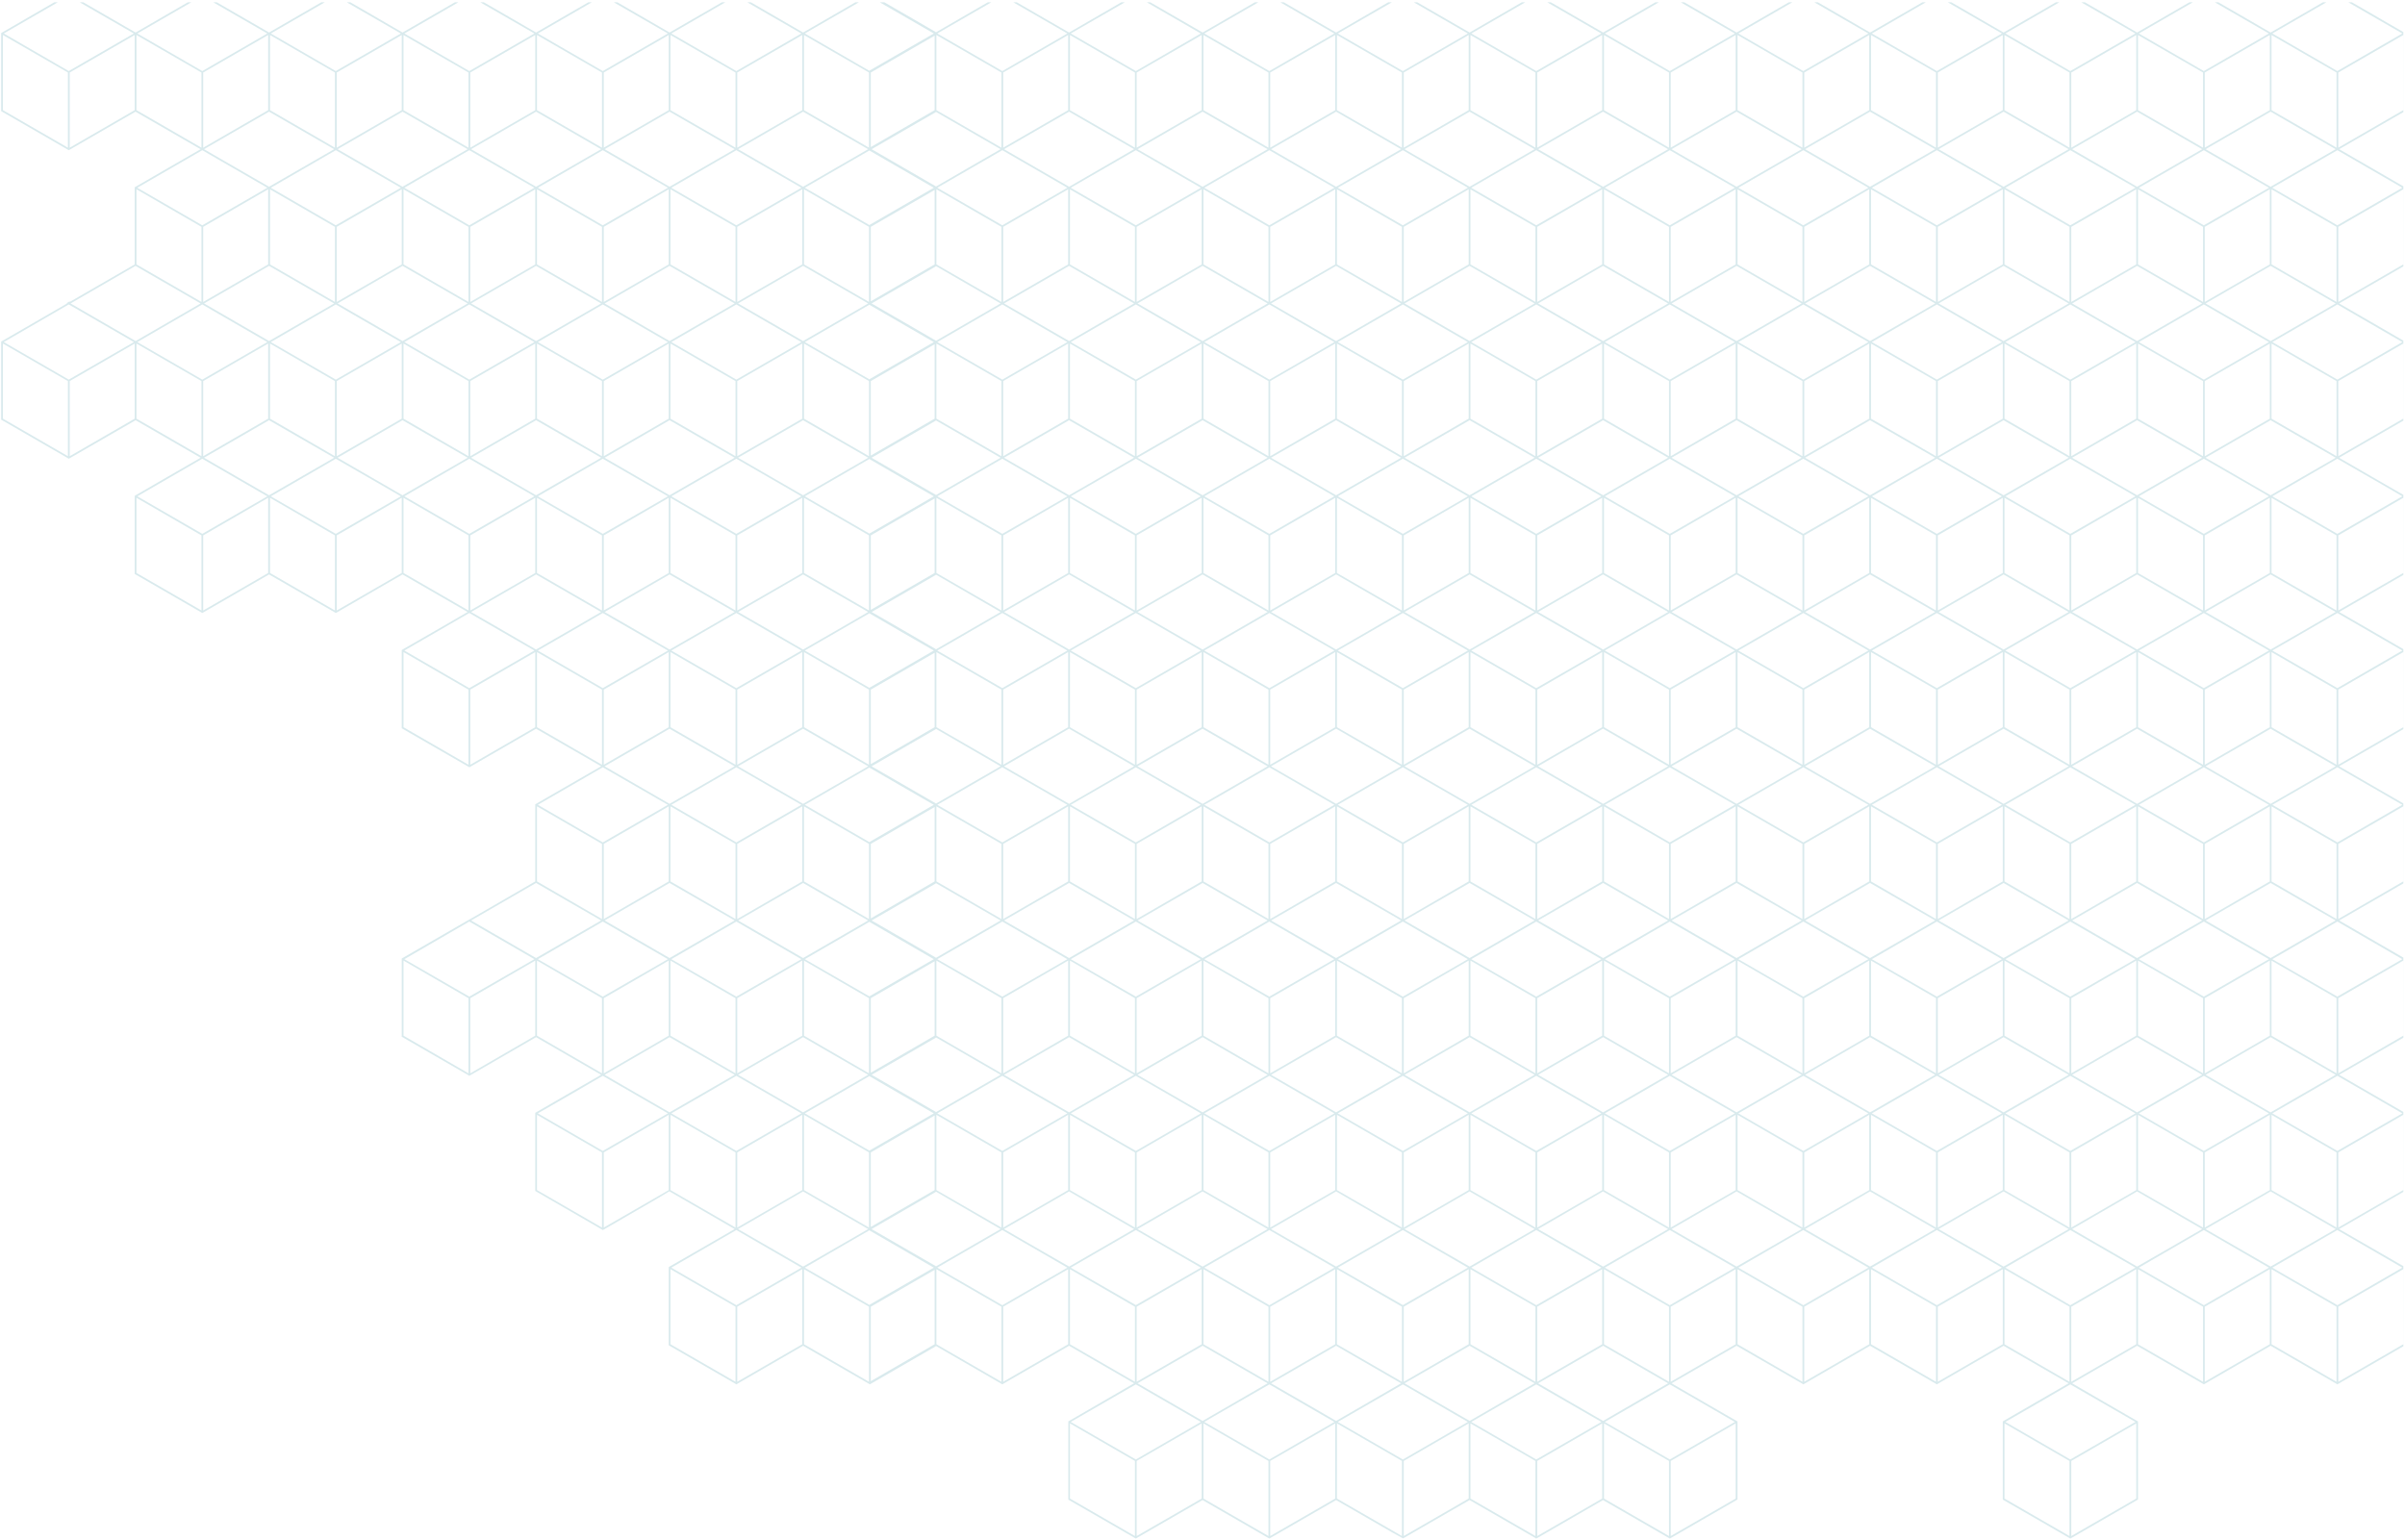 <svg width="726" height="465" viewBox="0 0 726 465" fill="none" xmlns="http://www.w3.org/2000/svg">
<path fill-rule="evenodd" clip-rule="evenodd" d="M0.352 9.976V33.558L0.628 33.71L20.247 45.047L20.75 45.347L21.302 45.039L40.906 33.71L60.559 45.047L50.87 50.626L40.937 56.383L40.662 56.539V57.139V79.829L21.043 91.156V90.978L20.107 91.521L20.263 91.612L7.345 99.083L0.628 102.964L0.352 103.109V103.711V126.707L0.642 126.863L20.263 138.192L20.75 138.491L21.302 138.192L40.937 126.863L60.559 138.192L50.87 143.779L40.937 149.528L40.662 149.7V162.018V173.273L40.906 173.419L60.559 184.765L61.062 185.065L61.597 184.765L81.218 173.427L100.87 184.765L101.374 185.065L101.909 184.765L121.513 173.427L141.166 184.765L131.478 190.368L121.513 196.101L121.27 196.258V196.864V219.546V219.853L121.669 220.08L122.328 220.466L123.644 221.236L141.183 231.344L141.7 231.65L142.307 231.285L161.824 220.008L181.477 231.344L171.773 236.932L161.824 242.681L161.58 242.824V243.437V266.102L141.96 277.463L141.166 277.894L121.513 289.238L121.27 289.387V290.002V312.675V313L121.513 313.128L141.166 324.481L141.65 324.8L142.315 324.417L161.824 313.128L181.461 324.481L171.773 330.07L161.824 335.819L161.58 335.965V336.566V359.563L161.824 359.693L181.477 371.061L181.964 371.354L182.516 371.061L198.277 361.922L202 359.688L202.063 359.727L202.121 359.693L221.773 371.061L212.085 376.65L202.121 382.383L201.876 382.534V405.835V406.148L202.121 406.29L221.773 417.626L222.275 417.953L222.812 417.626L242.431 406.29L262.068 417.626L262.6 417.95L263.123 417.626L282.5 406.434V406.33L302.05 417.626L302.569 417.953L303.088 417.626L322.725 406.29L342.345 417.626L322.74 428.979L322.5 429.114V452.743L322.725 452.871L342.345 464.191L342.881 464.5L343.383 464.191L363.02 452.871L382.657 464.191L383.191 464.5L383.695 464.191L403.331 452.871L420.357 462.694L422.179 463.691L423.089 464.19L423.545 464.439L423.99 464.191L443.628 452.871L463.247 464.191L463.75 464.5L464.302 464.191L483.906 452.871L503.558 464.191L503.539 464.179L504.062 464.5L504.597 464.191L522.114 454.085L524.5 452.688V429.138L524.218 428.979L507.063 419.057L504.597 417.626L524.218 406.29L543.87 417.626L544.374 417.953L544.909 417.626L564.513 406.29L584.166 417.626L584.669 417.953L585.205 417.626L604.824 406.29L624.461 417.626L614.773 423.214L604.824 428.979L604.58 429.118V429.727V452.416V452.724L604.824 452.871L624.461 464.191L624.964 464.5L625.516 464.191L645.121 452.871L645.396 452.688V452.416V429.727V429.143L645.121 428.979L631.796 421.265L625.516 417.626L645.121 406.29L664.773 417.626L665.275 417.953L665.812 417.626L685.431 406.29L705.068 417.626L705.6 417.938L706.123 417.626L725.5 406.434V382.253L706.106 371.061L725.5 359.837V335.688L712.403 328.12L706.123 324.481L725.5 313.289V289.107L706.123 277.894L725.5 266.708V242.551L706.106 231.344L725.5 220.135V195.97L712.403 188.378L706.123 184.765L725.5 173.571V149.397L706.106 138.192L725.5 126.984V102.833L716.671 97.71L706.106 91.612L725.5 80.419V56.253L712.403 48.67L706.123 45.039L725.5 33.847V9.688L716.671 4.566L709.956 0.688H708.884L725.191 10.112L705.57 21.456L685.951 10.112L702.284 0.688H701.236L695.395 4.062L685.431 9.819L676.376 4.566L669.65 0.688H668.578L684.912 10.112L665.275 21.456L645.656 10.112L661.975 0.688H660.935L655.085 4.062L645.121 9.819L636.064 4.566L629.349 0.688H628.27L644.618 10.112L624.964 21.456L605.361 10.112L621.667 0.688H620.623L614.773 4.062L604.824 9.819L595.768 4.566L589.043 0.688H587.975L604.322 10.112L584.669 21.456L565.065 10.112L581.372 0.688H580.328L574.478 4.062L564.513 9.819L555.473 4.566L548.748 0.688H547.677L564.01 10.112L544.358 21.456L524.753 10.112L541.074 0.688H540.021L536.697 2.599L524.218 9.819L521.475 8.219L508.43 0.688H507.362L508.93 1.594L523.698 10.112L504.062 21.456L484.458 10.112L500.765 0.688H499.721L493.87 4.062L483.937 9.819L474.852 4.566L468.135 0.688H467.056L483.403 10.112L463.75 21.456L444.146 10.112L460.453 0.688H459.407L456.091 2.599L443.628 9.819L440.867 8.219L427.823 0.688H426.776L428.339 1.594L443.107 10.112L423.487 21.456L403.834 10.112L420.181 0.688H419.092L418.392 1.09L403.331 9.819L389.018 1.545L387.532 0.688H386.476L402.795 10.112L383.176 21.456L363.539 10.112L379.873 0.688H378.813L370.437 5.532L363.036 9.819L356.398 5.971L347.226 0.688H346.178L362.484 10.112L342.881 21.456L323.227 10.112L339.575 0.688H338.506L322.725 9.819L312.762 4.062L306.92 0.688H305.872L322.205 10.112L302.569 21.456L282.932 10.112L299.266 0.688H298.211L292.361 4.062L282.5 9.778V9.688L273.671 4.566L266.956 0.688H266.634H265.884H265.573L281.893 10.112L262.5 21.305V21.415L242.951 10.112L259.284 0.688H258.236L252.395 4.062L242.431 9.819L233.376 4.566L226.65 0.688H225.578L241.912 10.112L222.275 21.456L202.656 10.112L218.975 0.688H217.935L212.085 4.062L202.121 9.819L193.064 4.566L186.349 0.688H185.27L201.618 10.112L181.964 21.456L162.361 10.112L178.667 0.688H177.623L171.773 4.062L161.824 9.819L152.768 4.566L146.043 0.688H144.975L161.322 10.112L141.669 21.456L122.065 10.112L138.372 0.688H137.328L131.478 4.062L121.513 9.819L112.473 4.566L105.748 0.688H104.677L121.01 10.112L101.358 21.456L81.753 10.112L98.074 0.688H97.021L93.697 2.599L81.218 9.819L78.475 8.219L65.43 0.688H64.362L65.93 1.594L80.698 10.112L61.062 21.456L41.458 10.112L57.765 0.688H56.721L50.87 4.062L40.937 9.819L31.852 4.566L25.135 0.688H24.056L40.403 10.112L20.75 21.456L1.145 10.112L17.453 0.688H16.407L13.091 2.599L0.628 9.819L0.352 9.976ZM262.5 45.397L242.951 56.684L262.5 67.98V67.893L281.893 56.684L262.5 45.477V45.397ZM262.5 91.963L242.951 103.274L262.5 114.559V114.458L281.893 103.274L262.5 92.044V91.963ZM262.5 138.532L252.639 144.241L242.951 149.837L262.5 161.125V161.047L281.893 149.837L272.205 144.241L262.5 138.622V138.532ZM262.5 185.115L252.639 190.814L242.951 196.402L262.5 207.696V207.611L281.893 196.402L272.205 190.814L262.5 185.195V185.115ZM262.5 231.695L252.639 237.386L242.951 242.974L262.5 254.269V254.184L281.893 242.974L272.205 237.386L262.5 231.776V231.695ZM262.5 278.268L242.951 289.579L262.5 300.842V300.757L281.893 289.579L262.5 278.349V278.268ZM262.5 324.841L252.639 330.556L242.951 336.127L262.5 347.414V347.335L281.893 336.127L272.205 330.556L262.5 324.921V324.841ZM262.5 371.395L242.951 382.708L262.5 393.994V393.9L281.893 382.708L262.5 371.485V371.395ZM282.5 56.343V56.253L269.403 48.67L263.123 45.039L282.5 33.847V33.751L302.05 45.039L292.361 50.626L282.5 56.343ZM282.5 102.923V102.833L273.671 97.71L263.106 91.612L282.5 80.419V80.308L302.05 91.612L282.5 102.923ZM282.5 149.488V149.397L263.106 138.192L282.5 126.984V126.904L302.05 138.192L292.361 143.779L282.5 149.488ZM282.5 196.06V195.97L269.403 188.378L263.123 184.765L282.5 173.571V173.46L302.05 184.765L292.361 190.368L282.5 196.06ZM282.5 242.641V242.551L263.106 231.344L282.5 220.135V220.025L302.05 231.344L292.361 236.932L282.5 242.641ZM282.5 289.197V289.107L263.123 277.894L282.5 266.708V266.613L302.05 277.894L282.5 289.197ZM282.5 335.778V335.688L269.403 328.12L263.123 324.481L282.5 313.289V313.169L302.05 324.481L292.361 330.07L282.5 335.778ZM282.5 382.342V382.253L263.106 371.061L282.5 359.837V359.734L302.05 371.061L292.361 376.65L282.5 382.342ZM282.137 10.765L262.862 21.895V44.402L282.137 33.256V10.765ZM242.706 10.565V33.256L262.327 44.592V21.895L242.706 10.565ZM242.188 10.565L222.551 21.895V44.592L242.188 33.256V10.565ZM202.396 10.565V33.256L222.032 44.592V21.895L202.396 10.565ZM201.876 10.565L182.256 21.895V44.592L201.876 33.256V10.565ZM162.1 10.565V33.256L181.72 44.592V21.895L162.1 10.565ZM161.58 10.565L141.96 21.895V44.592L161.58 33.256V10.565ZM121.804 10.565V33.256L141.425 44.592V21.895L121.804 10.565ZM121.27 10.565L101.65 21.895V44.592L121.27 33.256V10.565ZM81.509 10.565V33.256L101.113 44.592V21.895L81.509 10.565ZM80.957 10.565L61.338 21.895V44.592L80.957 33.256V10.565ZM41.199 10.565V33.256L60.818 44.592V21.895L41.199 10.565ZM40.662 10.565L21.043 21.895V44.592L40.662 33.256V10.565ZM0.887 10.565V33.256L20.507 44.592V21.895L0.887 10.565ZM222.812 45.039L229.092 48.67L242.431 56.383L252.395 50.626L262.068 45.047L242.431 33.71L222.812 45.039ZM182.516 45.039L188.796 48.67L202.121 56.383L212.085 50.626L221.773 45.047L202.121 33.71L182.516 45.039ZM142.205 45.039L148.485 48.67L161.824 56.383L171.773 50.626L181.461 45.047L161.824 33.71L142.205 45.039ZM101.909 45.039L108.189 48.67L121.513 56.383L131.478 50.626L141.166 45.047L121.513 33.71L101.909 45.039ZM61.597 45.039L64.063 46.485L81.218 56.383L100.87 45.047L81.218 33.71L61.597 45.039ZM222.275 45.347L202.656 56.684L222.275 68.02L241.929 56.684L222.275 45.347ZM181.964 45.347L162.361 56.684L181.964 68.02L201.633 56.684L181.964 45.347ZM141.669 45.347L122.065 56.684L141.669 68.02L161.322 56.684L141.669 45.347ZM101.374 45.347L81.753 56.684L101.358 68.02L121.01 56.684L101.374 45.347ZM61.062 45.347L41.441 56.684L61.062 68.02L80.698 56.684L65.93 48.166L61.062 45.347ZM282.137 57.339L262.862 68.484V90.966L282.137 79.829V57.339ZM242.706 57.139V79.829L262.327 91.156V68.484L242.706 57.139ZM242.188 57.139L222.551 68.484V91.156L242.188 79.829V57.139ZM202.396 57.139V79.829L222.032 91.156V68.484L202.396 57.139ZM201.876 57.139L182.256 68.484V91.156L201.876 79.829V57.139ZM162.1 57.139V79.829L181.72 91.156V68.484L162.1 57.139ZM161.58 57.139L141.96 68.484V91.156L161.58 79.829V57.139ZM121.804 57.139V79.829L141.425 91.156V68.484L121.804 57.139ZM121.27 57.139L101.65 68.484V91.156L121.27 79.829V57.139ZM80.957 57.139L61.338 68.484V91.156L80.957 79.829V57.139ZM41.199 57.139V79.829L60.818 91.156V68.484L41.199 57.139ZM81.509 57.155V79.829L101.113 91.156V68.484L81.509 57.155ZM222.795 91.612L233.376 97.71L242.431 102.964L262.085 91.612L242.431 80.267L222.795 91.612ZM182.516 91.612L193.064 97.71L202.121 102.964L221.773 91.612L202.121 80.267L182.516 91.612ZM142.205 91.612L152.768 97.71L161.824 102.964L181.477 91.612L161.824 80.267L142.205 91.612ZM101.909 91.612L112.473 97.71L121.513 102.964L141.183 91.612L121.513 80.267L101.909 91.612ZM61.597 91.612L78.475 101.373L81.218 102.964L87.937 99.083L100.87 91.612L81.218 80.267L61.597 91.612ZM21.302 91.612L31.852 97.71L40.937 102.964L60.559 91.612L40.906 80.267L21.302 91.612ZM222.275 91.913L202.656 103.274L222.275 114.609L241.929 103.274L225.083 93.536L222.275 91.913ZM181.964 91.913L162.361 103.274L181.964 114.609L201.633 103.274L184.787 93.536L181.964 91.913ZM141.669 91.913L122.065 103.274L141.669 114.609L161.322 103.274L144.476 93.536L141.669 91.913ZM101.374 91.913L81.753 103.274L101.374 114.609L121.01 103.274L104.164 93.536L101.374 91.913ZM61.062 91.913L41.441 103.274L61.062 114.609L80.698 103.274L62.814 92.928L61.062 91.913ZM20.75 91.913L1.13 103.274L20.75 114.609L40.42 103.274L23.574 93.536L20.75 91.913ZM80.957 103.711L61.338 115.048V137.728L80.957 126.393V103.711ZM282.137 103.919L262.862 115.048V137.538L282.137 126.393V103.919ZM242.706 103.719V126.393L262.327 137.728V115.048L242.706 103.719ZM242.188 103.719L222.551 115.048V137.728L242.188 126.393V103.719ZM202.396 103.719V126.393L222.032 137.728V115.048L202.396 103.719ZM201.876 103.719L182.256 115.048V137.728L201.876 126.393V103.719ZM162.1 103.719V126.393L181.72 137.728V115.048L162.1 103.719ZM161.58 103.719L141.96 115.048V137.728L161.58 126.393V103.719ZM121.804 103.719V126.393L141.425 137.728V115.048L121.804 103.719ZM121.27 103.719L101.65 115.048V137.728L121.27 126.393V103.719ZM81.509 103.719V126.393L101.113 137.728V115.048L81.509 103.719ZM41.199 103.719V126.393L60.818 137.728V115.048L41.199 103.719ZM40.662 103.719L21.043 115.048V137.728L40.662 126.393V103.719ZM0.887 103.719V126.393L20.507 137.728V115.048L0.887 103.719ZM242.431 126.863L222.795 138.192L242.431 149.528L252.395 143.779L262.085 138.192L242.431 126.863ZM202.121 126.863L182.516 138.192L202.121 149.528L212.085 143.779L221.773 138.192L202.121 126.863ZM161.824 126.863L142.205 138.192L161.824 149.528L171.773 143.779L181.477 138.192L161.824 126.863ZM121.513 126.863L101.909 138.192L121.513 149.528L131.478 143.779L141.183 138.192L121.513 126.863ZM81.218 126.863L61.597 138.192L81.218 149.528L100.87 138.192L81.218 126.863ZM212.343 144.241L202.656 149.837L222.275 161.165L241.912 149.837L239.575 148.464L222.275 138.491L212.343 144.241ZM172.049 144.241L162.361 149.837L181.964 161.165L201.618 149.837L199.264 148.464L181.964 138.491L172.049 144.241ZM131.737 144.241L122.065 149.837L141.669 161.165L161.322 149.837L158.952 148.464L141.669 138.491L131.737 144.241ZM98.273 140.295L81.753 149.837L101.358 161.165L121.01 149.837L118.657 148.464L101.358 138.491L98.273 140.295ZM51.13 144.241L41.458 149.837L61.062 161.165L80.698 149.837L61.062 138.491L51.13 144.241ZM80.957 150.275L61.338 161.636V184.309L80.957 172.982V150.275ZM282.137 150.484L262.862 161.636V184.119L282.137 172.982V150.484ZM242.706 150.284V172.982L262.327 184.309V161.636L242.706 150.284ZM242.188 150.284L222.551 161.636V184.309L242.188 172.982V150.284ZM202.396 150.284V172.982L222.032 184.309V161.636L202.396 150.284ZM201.876 150.284L182.256 161.636V184.309L201.876 172.982V150.284ZM162.1 150.284V172.982L181.72 184.309V161.636L162.1 150.284ZM161.58 150.284L141.96 161.636V184.309L161.58 172.982V150.284ZM121.804 150.284V172.982L141.425 184.309V161.636L121.804 150.284ZM121.27 150.284L101.65 161.636V184.309L121.27 172.982V150.284ZM81.509 150.284V172.982L101.113 184.309V161.636L81.509 150.284ZM41.199 150.284V172.982L60.818 184.309V161.636L41.199 150.284ZM222.812 184.765L229.092 188.378L242.431 196.101L252.395 190.368L262.068 184.765L242.431 173.427L222.812 184.765ZM182.516 184.765L188.796 188.378L202.121 196.101L212.085 190.368L221.773 184.765L202.121 173.427L182.516 184.765ZM142.205 184.765L148.485 188.378L161.824 196.101L171.773 190.368L181.461 184.765L161.824 173.427L142.205 184.765ZM212.343 190.814L202.656 196.402L222.275 207.746L241.929 196.402L222.275 185.065L212.343 190.814ZM172.049 190.814L162.361 196.402L181.964 207.746L201.633 196.402L181.964 185.065L172.049 190.814ZM131.737 190.814L122.065 196.402L141.669 207.746L161.322 196.402L141.669 185.065L131.737 190.814ZM282.137 197.064L262.862 208.2V230.692L282.137 219.546V197.064ZM242.706 196.864V219.546L262.327 230.882V208.2L242.706 196.864ZM242.188 196.864L222.551 208.2V230.882L242.188 219.546V196.864ZM202.396 196.864V219.546L222.032 230.882V208.2L202.396 196.864ZM201.876 196.864L182.256 208.2V230.882L201.876 219.546V196.864ZM162.1 196.864V219.546L181.72 230.882V208.2L162.1 196.864ZM161.58 196.864L141.96 208.2V230.882L161.58 219.546V196.864ZM121.804 196.864V219.546L141.425 230.882V208.2L121.804 196.864ZM242.431 220.008L222.795 231.344L242.431 242.681L252.395 236.932L262.085 231.344L242.431 220.008ZM202.121 220.008L182.516 231.344L202.121 242.681L212.085 236.932L221.773 231.344L202.121 220.008ZM212.343 237.386L202.656 242.974L222.275 254.319L241.912 242.974L222.275 231.645L212.343 237.386ZM172.049 237.386L162.361 242.974L181.964 254.319L201.618 242.974L181.964 231.645L172.049 237.386ZM282.137 243.637L262.862 254.773V277.273L282.137 266.102V243.637ZM242.706 243.437V266.102L262.327 277.463V254.773L242.706 243.437ZM242.188 243.437L222.551 254.773V277.463L242.188 266.102V243.437ZM202.396 243.437V266.102L222.032 277.463V254.773L202.396 243.437ZM201.876 243.437L182.256 254.773V277.463L201.876 266.102V243.437ZM162.1 243.437V266.102L181.72 277.463V254.773L162.1 243.437ZM242.431 266.572L222.812 277.894L242.431 289.238L262.068 277.894L242.431 266.572ZM202.121 266.572L182.516 277.894L202.121 289.238L221.773 277.894L202.121 266.572ZM161.824 266.572L142.205 277.894L161.824 289.238L181.461 277.894L161.824 266.572ZM222.275 278.218L202.656 289.579L222.275 300.883L241.912 289.579L222.275 278.218ZM181.964 278.218L162.361 289.579L181.964 300.883L201.618 289.579L181.964 278.218ZM141.669 278.218L122.065 289.579L141.669 300.883L161.322 289.579L141.669 278.218ZM282.137 290.202L262.862 301.354V323.853L282.137 312.675V290.202ZM242.706 290.002V312.675L262.327 324.044V301.354L242.706 290.002ZM242.188 290.002L222.551 301.354V324.044L242.188 312.675V290.002ZM202.396 290.002V312.675L222.032 324.044V301.354L202.396 290.002ZM201.876 290.002L182.256 301.354V324.044L201.876 312.675V290.002ZM162.1 290.002V312.675L181.72 324.044V301.354L162.1 290.002ZM161.58 290.002L141.96 301.354V324.044L161.58 312.675V290.002ZM121.804 290.002V312.675L141.425 324.044V301.354L121.804 290.002ZM222.812 324.481L229.092 328.12L242.431 335.819L252.395 330.07L262.068 324.481L242.431 313.128L222.812 324.481ZM182.516 324.481L188.796 328.12L202.121 335.819L212.085 330.07L221.773 324.481L202.121 313.128L182.516 324.481ZM212.343 330.556L202.656 336.127L222.275 347.464L241.929 336.127L222.275 324.79L212.343 330.556ZM172.049 330.556L162.361 336.127L181.964 347.464L201.633 336.127L181.964 324.79L172.049 330.556ZM282.137 336.766L262.862 347.918V370.418L282.137 359.287V336.766ZM242.706 336.566V359.287L262.327 370.608V347.918L242.706 336.566ZM242.188 336.566L222.551 347.918V370.608L242.188 359.287V336.566ZM202.396 336.566V359.287L222.032 370.608V347.918L202.396 336.566ZM201.876 336.566L182.256 347.918V370.608L201.876 359.287V336.566ZM162.1 336.566V359.287L181.72 370.608V347.918L162.1 336.566ZM242.431 359.693L222.795 371.061L242.431 382.383L252.395 376.65L262.085 371.061L242.431 359.693ZM222.275 371.354L202.656 382.708L222.275 394.044L241.929 382.708L222.275 371.354ZM282.137 383.363L262.862 394.498V416.982L282.137 405.835V383.363ZM242.706 383.163V405.835L262.327 417.172V394.498L242.706 383.163ZM242.188 383.163L222.551 394.498V417.172L242.188 405.835V383.163ZM202.396 383.163V405.835L222.032 417.172V394.498L202.396 383.163ZM725.483 10.565L705.862 21.895V44.592L725.483 33.256V10.565ZM685.706 10.565V33.256L705.327 44.592V21.895L685.706 10.565ZM685.188 10.565L665.551 21.895V44.592L685.188 33.256V10.565ZM645.396 10.565V33.256L665.032 44.592V21.895L645.396 10.565ZM644.876 10.565L625.256 21.895V44.592L644.876 33.256V10.565ZM605.1 10.565V33.256L624.72 44.592V21.895L605.1 10.565ZM604.58 10.565L584.96 21.895V44.592L604.58 33.256V10.565ZM564.804 10.565V33.256L584.425 44.592V21.895L564.804 10.565ZM564.27 10.565L544.65 21.895V44.592L564.27 33.256V10.565ZM524.509 10.565V33.256L544.113 44.592V21.895L524.509 10.565ZM523.957 10.565L504.338 21.895V44.592L523.957 33.256V10.565ZM484.199 10.565V33.256L503.818 44.592V21.895L484.199 10.565ZM483.662 10.565L464.043 21.895V44.592L483.662 33.256V10.565ZM443.887 10.565V33.256L463.507 44.592V21.895L443.887 10.565ZM443.352 10.565L423.748 21.895V44.592L443.352 33.256V10.565ZM403.592 10.565L403.575 33.256L423.211 44.592V21.895L403.592 10.565ZM403.071 10.565L383.436 21.895V44.592L403.071 33.256V10.565ZM363.296 10.565V33.256L382.915 44.592V21.895L363.296 10.565ZM362.759 10.565L343.124 21.895V44.592L362.759 33.256V10.565ZM322.984 10.565V33.256L342.606 44.592V21.895L322.984 10.565ZM322.449 10.565L302.828 21.895V44.592L322.449 33.256V10.565ZM282.673 10.565V33.256L302.308 44.592V21.895L282.673 10.565ZM665.812 45.039L672.092 48.67L685.431 56.383L695.395 50.626L705.068 45.047L685.431 33.71L665.812 45.039ZM625.516 45.039L631.796 48.67L645.121 56.383L655.085 50.626L664.773 45.047L645.121 33.71L625.516 45.039ZM585.205 45.039L591.485 48.67L604.824 56.383L614.773 50.626L624.461 45.047L604.824 33.71L585.205 45.039ZM544.909 45.039L551.189 48.67L564.513 56.383L574.478 50.626L584.166 45.047L564.513 33.71L544.909 45.039ZM504.597 45.039L507.063 46.485L524.218 56.383L543.87 45.047L524.218 33.71L504.597 45.039ZM464.302 45.039L470.598 48.67L483.937 56.383L493.87 50.626L503.558 45.047L483.906 33.71L464.302 45.039ZM423.99 45.039L426.457 46.485L443.642 56.383L463.247 45.047L443.628 33.71L423.99 45.039ZM383.695 45.039L397.732 53.161L403.331 56.383L406.561 54.516L422.952 45.039L403.331 33.71L383.695 45.039ZM363.02 33.71L343.383 45.047L363.036 56.383L382.657 45.047L363.02 33.71ZM303.088 45.039L312.762 50.626L322.74 56.383L342.345 45.039L322.725 33.71L303.088 45.039ZM705.587 45.347L685.951 56.684L705.57 68.02L725.191 56.684L705.587 45.347ZM665.275 45.347L645.656 56.684L665.275 68.02L684.929 56.684L665.275 45.347ZM624.964 45.347L605.361 56.684L624.964 68.02L644.633 56.684L624.964 45.347ZM584.669 45.347L565.065 56.684L584.669 68.02L604.322 56.684L584.669 45.347ZM544.374 45.347L524.753 56.684L544.358 68.02L564.01 56.684L544.374 45.347ZM504.062 45.347L484.441 56.684L504.062 68.02L523.698 56.684L508.93 48.166L504.062 45.347ZM463.75 45.347L444.13 56.684L463.75 68.02L483.42 56.684L463.75 45.347ZM423.487 45.347L403.834 56.684L423.487 68.02L443.107 56.684L428.339 48.166L423.487 45.347ZM383.176 45.347L363.539 56.684L383.176 68.02L402.812 56.684L383.176 45.347ZM342.881 45.347L323.227 56.684L342.881 68.02L362.517 56.684L342.881 45.347ZM302.569 45.347L282.932 56.684L302.569 68.02L322.205 56.684L302.569 45.347ZM725.483 57.139L705.862 68.484V91.156L725.483 79.829V57.139ZM685.706 57.139V79.829L705.327 91.156V68.484L685.706 57.139ZM685.188 57.139L665.551 68.484V91.156L685.188 79.829V57.139ZM645.396 57.139V79.829L665.032 91.156V68.484L645.396 57.139ZM644.876 57.139L625.256 68.484V91.156L644.876 79.829V57.139ZM605.1 57.139V79.829L624.72 91.156V68.484L605.1 57.139ZM604.58 57.139L584.96 68.484V91.156L604.58 79.829V57.139ZM564.804 57.139V79.829L584.425 91.156V68.484L564.804 57.139ZM564.27 57.139L544.65 68.484V91.156L564.27 79.829V57.139ZM523.957 57.139L504.338 68.484V91.156L523.957 79.829V57.139ZM484.199 57.139V79.829L503.818 91.156V68.484L484.199 57.139ZM483.662 57.139L464.043 68.484V91.156L483.662 79.829V57.139ZM443.352 57.139L423.748 68.484V91.156L443.352 79.829V57.139ZM403.592 57.139L403.575 79.829L423.211 91.156V68.484L403.592 57.139ZM403.071 57.139L383.436 68.484V91.156L403.071 79.829V57.139ZM363.296 57.139V79.829L382.915 91.156V68.484L363.296 57.139ZM322.449 57.139L302.828 68.484V91.156L322.449 79.829V57.139ZM282.673 57.139V79.829L302.308 91.156V68.484L282.673 57.139ZM524.509 57.155V79.829L544.113 91.156V68.484L524.509 57.155ZM443.887 57.155V79.829L463.507 91.156V68.484L443.887 57.155ZM362.759 57.155L343.124 68.484V91.156L362.759 79.829V57.155ZM322.984 57.155V79.829L342.606 91.156V68.484L322.984 57.155ZM665.795 91.612L676.376 97.71L685.431 102.964L705.085 91.612L685.431 80.267L665.795 91.612ZM625.516 91.612L636.064 97.71L645.121 102.964L664.773 91.612L645.121 80.267L625.516 91.612ZM585.205 91.612L595.768 97.71L604.824 102.964L624.478 91.612L604.824 80.267L585.205 91.612ZM544.909 91.612L555.473 97.71L564.513 102.964L584.183 91.612L564.513 80.267L544.909 91.612ZM504.597 91.612L521.475 101.373L524.218 102.964L530.937 99.083L543.87 91.612L524.218 80.267L504.597 91.612ZM464.302 91.612L474.852 97.71L483.937 102.964L503.558 91.612L483.906 80.267L464.302 91.612ZM423.99 91.612L440.867 101.373L443.628 102.964L450.345 99.083L463.263 91.612L443.628 80.267L423.99 91.612ZM383.678 91.612L389.018 94.697L403.331 102.964L422.952 91.612L403.331 80.267L383.678 91.612ZM343.383 91.612L356.398 99.123L363.036 102.964L382.657 91.612L363.02 80.267L343.383 91.612ZM322.725 80.267L303.088 91.612L322.74 102.964L334.766 95.989L342.345 91.612L322.725 80.267ZM705.587 91.913L685.951 103.274L705.587 114.609L725.191 103.274L708.379 93.536L705.587 91.913ZM665.275 91.913L645.656 103.274L665.275 114.609L684.929 103.274L668.083 93.536L665.275 91.913ZM624.964 91.913L605.361 103.274L624.964 114.609L644.633 103.274L627.787 93.536L624.964 91.913ZM584.669 91.913L565.065 103.274L584.669 114.609L604.322 103.274L587.476 93.536L584.669 91.913ZM544.374 91.913L524.753 103.274L544.374 114.609L564.01 103.274L547.164 93.536L544.374 91.913ZM504.062 91.913L484.441 103.274L504.062 114.609L523.698 103.274L505.814 92.928L504.062 91.913ZM463.75 91.913L444.13 103.274L463.75 114.609L483.42 103.274L466.574 93.536L463.75 91.913ZM423.487 91.913L403.834 103.274L423.487 114.601L443.107 103.274L425.192 92.928L423.487 91.913ZM383.191 91.913L363.539 103.274L383.191 114.609L402.812 103.274L392.215 97.159L383.191 91.913ZM330.806 98.888L323.227 103.274L342.881 114.601L362.517 103.274L349.486 95.753L342.881 91.913L330.806 98.888ZM302.569 91.913L282.932 103.274L302.569 114.609L322.205 103.274L302.569 91.913ZM523.957 103.711L504.338 115.048V137.728L523.957 126.393V103.711ZM443.352 103.711L423.748 115.048V137.728L443.352 126.393V103.711ZM725.483 103.719L705.862 115.048V137.728L725.483 126.393V103.719ZM685.706 103.719V126.393L705.327 137.728V115.048L685.706 103.719ZM685.188 103.719L665.551 115.048V137.728L685.188 126.393V103.719ZM645.396 103.719V126.393L665.032 137.728V115.048L645.396 103.719ZM644.876 103.719L625.256 115.048V137.728L644.876 126.393V103.719ZM605.1 103.719V126.393L624.72 137.728V115.048L605.1 103.719ZM604.58 103.719L584.96 115.048V137.728L604.58 126.393V103.719ZM564.804 103.719V126.393L584.425 137.728V115.048L564.804 103.719ZM564.27 103.719L544.65 115.048V137.728L564.27 126.393V103.719ZM524.509 103.719V126.393L544.113 137.728V115.048L524.509 103.719ZM484.199 103.719V126.393L503.818 137.728V115.048L484.199 103.719ZM483.662 103.719L464.043 115.048V137.728L483.662 126.393V103.719ZM443.887 103.719V126.393L463.507 137.728V115.048L443.887 103.719ZM403.592 103.719L403.575 126.393L423.211 137.728V115.048L403.592 103.719ZM403.071 103.719L383.436 115.048V137.728L403.071 126.393V103.719ZM363.296 103.719V126.393L382.915 137.728V115.048L363.296 103.719ZM362.759 103.719L343.124 115.048V137.728L362.759 126.393V103.719ZM322.984 103.719V126.393L342.606 137.728V115.048L322.984 103.719ZM322.449 103.719L302.828 115.048V137.728L322.449 126.393V103.719ZM282.673 103.719V126.393L302.308 137.728V115.048L282.673 103.719ZM685.431 126.863L665.795 138.192L685.431 149.528L695.395 143.779L705.085 138.192L685.431 126.863ZM645.121 126.863L625.516 138.192L645.121 149.528L655.085 143.779L664.773 138.192L645.121 126.863ZM604.824 126.863L585.205 138.192L604.824 149.528L614.773 143.779L624.478 138.192L604.824 126.863ZM564.513 126.863L544.909 138.192L564.513 149.528L574.478 143.779L584.183 138.192L564.513 126.863ZM524.218 126.863L504.597 138.192L524.218 149.528L543.87 138.192L524.218 126.863ZM483.937 126.863L464.302 138.192L483.937 149.528L493.87 143.779L503.558 138.192L483.937 126.863ZM443.642 126.863L423.99 138.192L443.628 149.528L463.263 138.192L443.642 126.863ZM403.331 126.863L383.678 138.192L403.331 149.528L406.334 147.782L422.952 138.192L403.331 126.863ZM343.383 138.192L350.67 142.407L363.036 149.528L382.657 138.192L363.036 126.863L343.383 138.192ZM303.088 138.192L312.762 143.779L322.74 149.528L342.345 138.192L322.725 126.863L303.088 138.192ZM695.639 144.241L685.951 149.837L705.57 161.165L725.191 149.837L722.871 148.464L705.57 138.491L695.639 144.241ZM655.343 144.241L645.656 149.837L665.275 161.165L684.912 149.837L682.576 148.464L665.275 138.491L655.343 144.241ZM615.049 144.241L605.361 149.837L624.964 161.165L644.618 149.837L642.264 148.464L624.964 138.491L615.049 144.241ZM574.737 144.241L565.065 149.837L584.669 161.165L604.322 149.837L601.952 148.464L584.669 138.491L574.737 144.241ZM541.273 140.295L524.753 149.837L544.358 161.165L564.01 149.837L561.657 148.464L544.358 138.491L541.273 140.295ZM494.13 144.241L484.458 149.837L504.062 161.165L523.698 149.837L504.062 138.491L494.13 144.241ZM460.651 140.295L444.146 149.837L463.75 161.165L483.403 149.837L481.05 148.464L463.75 138.491L460.651 140.295ZM413.523 144.241L403.834 149.837L423.487 161.165L443.107 149.837L423.487 138.491L413.523 144.241ZM366.509 148.123L363.539 149.837L383.176 161.165L402.795 149.837L396.726 146.312L383.176 138.491L366.509 148.123ZM342.881 138.491L323.227 149.837L342.881 161.165L362.484 149.837L353.737 144.779L342.881 138.491ZM285.901 148.123L282.932 149.837L302.569 161.165L322.205 149.837L312.517 144.241L302.569 138.491L285.901 148.123ZM523.957 150.275L504.338 161.636V184.309L523.957 172.982V150.275ZM443.352 150.275L423.748 161.636V184.309L443.352 172.982V150.275ZM725.483 150.284L705.862 161.636V184.309L725.483 172.982V150.284ZM685.706 150.284V172.982L705.327 184.309V161.636L685.706 150.284ZM685.188 150.284L665.551 161.636V184.309L685.188 172.982V150.284ZM645.396 150.284V172.982L665.032 184.309V161.636L645.396 150.284ZM644.876 150.284L625.256 161.636V184.309L644.876 172.982V150.284ZM605.1 150.284V172.982L624.72 184.309V161.636L605.1 150.284ZM604.58 150.284L584.96 161.636V184.309L604.58 172.982V150.284ZM564.804 150.284V172.982L584.425 184.309V161.636L564.804 150.284ZM564.27 150.284L544.65 161.636V184.309L564.27 172.982V150.284ZM524.509 150.284V172.982L544.113 184.309V161.636L524.509 150.284ZM484.199 150.284V172.982L503.818 184.309V161.636L484.199 150.284ZM483.662 150.284L464.043 161.636V184.309L483.662 172.982V150.284ZM443.887 150.284V172.982L463.507 184.309V161.636L443.887 150.284ZM403.592 150.284L403.575 172.982L423.211 184.309V161.636L403.592 150.284ZM403.071 150.284L383.436 161.636V184.309L403.071 172.982V150.284ZM363.296 150.284V172.982L382.915 184.318V161.636L363.296 150.284ZM362.759 150.284L343.124 161.636V184.318L362.759 172.982V150.284ZM322.984 150.284V172.982L342.606 184.309V161.636L322.984 150.284ZM322.449 150.284L302.828 161.636V184.309L322.449 172.982V150.284ZM282.673 150.284V172.982L302.308 184.309V161.636L282.673 150.284ZM464.302 184.765L470.598 188.378L483.937 196.101L493.87 190.368L503.558 184.765L483.906 173.419L464.302 184.765ZM383.695 184.765L397.732 192.878L403.331 196.101L406.561 194.242L422.952 184.765L403.331 173.419L383.695 184.765ZM303.088 184.765L312.762 190.368L322.74 196.101L342.345 184.765L322.725 173.419L303.088 184.765ZM665.812 184.765L672.092 188.378L685.431 196.101L695.395 190.368L705.068 184.765L685.431 173.427L665.812 184.765ZM625.516 184.765L631.796 188.378L645.121 196.101L655.085 190.368L664.773 184.765L645.121 173.427L625.516 184.765ZM585.205 184.765L591.485 188.378L604.824 196.101L614.773 190.368L624.461 184.765L604.824 173.427L585.205 184.765ZM544.909 184.765L551.189 188.378L564.513 196.101L574.478 190.368L584.166 184.765L564.513 173.427L544.909 184.765ZM504.597 184.765L507.063 186.194L524.218 196.101L543.87 184.765L524.218 173.427L504.597 184.765ZM423.99 184.765L426.457 186.194L443.642 196.101L463.247 184.765L443.628 173.427L423.99 184.765ZM363.02 173.427L343.383 184.765L363.036 196.101L382.657 184.765L363.02 173.427ZM695.639 190.814L685.951 196.402L705.587 207.746L725.191 196.402L705.587 185.065L695.639 190.814ZM655.343 190.814L645.656 196.402L665.275 207.746L684.929 196.402L665.275 185.065L655.343 190.814ZM615.049 190.814L605.361 196.402L624.964 207.746L644.633 196.402L624.964 185.065L615.049 190.814ZM574.737 190.814L565.065 196.402L584.669 207.746L604.322 196.402L584.669 185.065L574.737 190.814ZM541.5 186.746L524.753 196.402L544.374 207.746L564.01 196.402L544.374 185.065L541.5 186.746ZM494.13 190.814L484.441 196.402L504.062 207.746L523.698 196.402L508.93 187.884L504.062 185.065L494.13 190.814ZM460.893 186.746L444.13 196.402L463.75 207.746L483.42 196.402L463.75 185.065L460.893 186.746ZM413.523 190.814L403.834 196.402L423.487 207.746L443.107 196.402L428.339 187.884L423.487 185.065L413.523 190.814ZM366.314 194.819L363.539 196.402L383.191 207.746L402.812 196.402L383.191 185.065L366.314 194.819ZM342.881 185.065L323.227 196.402L342.881 207.746L362.517 196.402L342.881 185.065ZM285.707 194.819L282.932 196.402L302.569 207.746L322.205 196.402L312.517 190.814L302.569 185.065L285.707 194.819ZM725.483 196.864L705.862 208.2V230.882L725.483 219.546V196.864ZM685.706 196.864V219.546L705.327 230.882V208.2L685.706 196.864ZM685.188 196.864L665.551 208.2V230.882L685.188 219.546V196.864ZM645.396 196.864V219.546L665.032 230.882V208.2L645.396 196.864ZM644.876 196.864L625.256 208.2V230.882L644.876 219.546V196.864ZM605.1 196.864V219.546L624.72 230.882V208.2L605.1 196.864ZM604.58 196.864L584.96 208.2V230.882L604.58 219.546V196.864ZM564.804 196.864V219.546L584.425 230.882V208.2L564.804 196.864ZM564.27 196.864L544.65 208.2V230.882L564.27 219.546V196.864ZM523.957 196.864L504.338 208.2V230.882L523.957 219.546V196.864ZM484.199 196.864V219.546L503.818 230.882V208.2L484.199 196.864ZM483.662 196.864L464.043 208.2V230.882L483.662 219.546V196.864ZM443.352 196.864L423.748 208.2V230.882L443.352 219.546V196.864ZM403.592 196.864L403.575 219.546L423.211 230.882V208.2L403.592 196.864ZM403.071 196.864L383.436 208.2V230.882L403.071 219.546V196.864ZM363.296 196.864V219.546L382.915 230.882V208.2L363.296 196.864ZM322.449 196.864L302.828 208.2V230.882L322.449 219.546V196.864ZM282.673 196.864V219.546L302.308 230.882V208.2L282.673 196.864ZM524.509 196.873V219.546L544.113 230.882V208.2L524.509 196.873ZM443.887 196.873V219.546L463.507 230.882V208.2L443.887 196.873ZM362.759 196.873L343.124 208.2V230.882L362.759 219.546V196.873ZM322.984 196.873V219.546L342.606 230.882V208.2L322.984 196.873ZM483.906 219.984L464.302 231.344L483.937 242.681L493.87 236.932L503.558 231.344L483.906 219.984ZM403.331 219.984L383.678 231.344L403.331 242.681L406.334 240.935L422.952 231.344L403.331 219.984ZM303.088 231.344L312.762 236.932L322.74 242.681L342.345 231.344L322.725 219.984L303.088 231.344ZM685.431 220.008L665.795 231.344L685.431 242.681L695.395 236.932L705.085 231.344L685.431 220.008ZM645.121 220.008L625.516 231.344L645.121 242.681L655.085 236.932L664.773 231.344L645.121 220.008ZM604.824 220.008L585.205 231.344L604.824 242.681L614.773 236.932L624.478 231.344L604.824 220.008ZM564.513 220.008L544.909 231.344L564.513 242.681L574.478 236.932L584.183 231.344L564.513 220.008ZM524.218 220.008L504.597 231.344L524.218 242.681L543.87 231.344L524.218 220.008ZM443.628 220.008L423.99 231.344L443.628 242.681L463.263 231.344L443.628 220.008ZM343.383 231.344L350.67 235.544L363.036 242.681L382.657 231.344L363.02 220.008L343.383 231.344ZM695.639 237.386L685.951 242.974L705.587 254.319L725.191 242.974L705.587 231.645L695.639 237.386ZM655.343 237.386L645.656 242.974L665.275 254.319L684.912 242.974L665.275 231.645L655.343 237.386ZM615.049 237.386L605.361 242.974L624.964 254.319L644.618 242.974L624.964 231.645L615.049 237.386ZM574.737 237.386L565.065 242.974L584.669 254.319L604.322 242.974L584.669 231.645L574.737 237.386ZM541.273 233.431L524.753 242.974L544.374 254.319L564.01 242.974L544.374 231.645L541.273 233.431ZM494.13 237.386L484.458 242.974L504.062 254.319L523.698 242.966L508.881 234.423L504.062 231.645L494.13 237.386ZM460.651 233.431L444.146 242.974L463.75 254.319L483.403 242.974L463.75 231.645L460.651 233.431ZM413.523 237.386L403.834 242.974L423.487 254.319L443.107 242.966L428.275 234.423L423.487 231.645L413.523 237.386ZM366.509 241.284L363.539 242.966L383.191 254.319L402.795 242.974L383.191 231.645L366.509 241.284ZM342.881 231.645L323.227 242.974L342.881 254.319L362.484 242.974L342.881 231.645ZM285.901 241.284L282.932 242.974L302.569 254.319L322.205 242.974L312.517 237.386L302.569 231.645L285.901 241.284ZM725.483 243.437L705.862 254.773V277.463L725.483 266.102V243.437ZM685.706 243.437V266.102L705.327 277.463V254.773L685.706 243.437ZM685.188 243.437L665.551 254.773V277.463L685.188 266.102V243.437ZM645.396 243.437V266.102L665.032 277.463V254.773L645.396 243.437ZM644.876 243.437L625.256 254.773V277.463L644.876 266.102V243.437ZM605.1 243.437V266.102L624.72 277.463V254.773L605.1 243.437ZM604.58 243.437L584.96 254.773V277.463L604.58 266.102V243.437ZM564.804 243.437V266.102L584.425 277.463V254.773L564.804 243.437ZM564.27 243.437L544.65 254.773V277.463L564.27 266.102V243.437ZM524.509 243.437V266.102L544.113 277.463V254.773L524.509 243.437ZM523.957 243.437L504.338 254.773V277.463L523.957 266.102V243.437ZM484.199 243.437V266.102L503.818 277.463V254.773L484.199 243.437ZM483.662 243.437L464.043 254.773V277.463L483.662 266.102V243.437ZM443.887 243.437V266.102L463.507 277.463V254.773L443.887 243.437ZM443.352 243.437L423.748 254.773V277.463L443.352 266.102V243.437ZM403.592 243.437L403.575 266.102L423.211 277.463V254.773L403.592 243.437ZM403.071 243.437L383.436 254.773V277.463L403.071 266.102V243.437ZM363.296 243.437V266.102L382.915 277.463V254.773L363.296 243.437ZM362.759 243.437L343.124 254.773V277.463L362.759 266.102V243.437ZM322.984 243.437V266.102L342.606 277.463V254.773L322.984 243.437ZM322.449 243.437L302.828 254.773V277.463L322.449 266.102V243.437ZM282.673 243.437V266.102L302.308 277.463V254.773L282.673 243.437ZM685.431 266.572L665.812 277.894L685.431 289.238L705.068 277.894L685.431 266.572ZM645.121 266.572L625.516 277.894L645.121 289.238L664.773 277.894L645.121 266.572ZM604.824 266.572L585.205 277.894L604.824 289.238L624.461 277.894L604.824 266.572ZM564.513 266.572L544.909 277.894L564.513 289.238L584.166 277.894L564.513 266.572ZM524.218 266.572L504.597 277.894L524.218 289.238L543.87 277.894L524.218 266.572ZM483.937 266.572L464.302 277.894L483.937 289.238L503.558 277.894L483.937 266.572ZM443.642 266.572L423.99 277.894L443.628 289.238L463.247 277.894L443.642 266.572ZM403.331 266.572L383.695 277.894L403.331 289.238L422.952 277.894L403.331 266.572ZM343.383 277.894L350.67 282.124L363.036 289.238L376.23 281.621L382.657 277.894L363.036 266.572L343.383 277.894ZM322.725 266.572L303.088 277.894L322.725 289.238L342.345 277.894L322.725 266.572ZM705.587 278.218L685.951 289.579L705.57 300.883L725.191 289.579L705.587 278.218ZM665.275 278.218L645.656 289.579L665.275 300.883L684.912 289.579L665.275 278.218ZM624.964 278.218L605.361 289.579L624.964 300.883L644.618 289.579L624.964 278.218ZM584.669 278.218L565.065 289.579L584.669 300.883L604.322 289.579L584.669 278.218ZM544.374 278.218L524.753 289.579L544.358 300.883L564.01 289.579L544.374 278.218ZM504.062 278.218L484.458 289.579L504.062 300.883L523.698 289.579L508.93 281.044L504.062 278.218ZM463.75 278.218L444.146 289.579L463.75 300.883L483.403 289.579L463.75 278.218ZM423.487 278.218L403.834 289.579L423.487 300.883L443.107 289.579L428.339 281.044L423.487 278.218ZM383.176 278.218L363.539 289.579L383.176 300.883L402.795 289.579L383.176 278.218ZM342.881 278.218L323.227 289.579L342.881 300.883L362.484 289.579L342.881 278.218ZM302.569 278.218L282.932 289.579L302.569 300.883L322.205 289.579L302.569 278.218ZM725.483 290.002L705.862 301.354V324.044L725.483 312.675V290.002ZM685.706 290.002V312.675L705.327 324.044V301.354L685.706 290.002ZM685.188 290.002L665.551 301.354V324.044L685.188 312.675V290.002ZM645.396 290.002V312.675L665.032 324.044V301.354L645.396 290.002ZM644.876 290.002L625.256 301.354V324.044L644.876 312.675V290.002ZM605.1 290.002V312.675L624.72 324.044V301.354L605.1 290.002ZM604.58 290.002L584.96 301.354V324.044L604.58 312.675V290.002ZM564.804 290.002V312.675L584.425 324.044V301.354L564.804 290.002ZM564.27 290.002L544.65 301.354V324.044L564.27 312.675V290.002ZM524.509 290.002V312.675L544.113 324.044V301.354L524.509 290.002ZM523.957 290.002L504.338 301.354V324.044L523.957 312.675V290.002ZM484.199 290.002V312.675L503.818 324.044V301.354L484.199 290.002ZM483.662 290.002L464.043 301.354V324.044L483.662 312.675V290.002ZM443.887 290.002V312.675L463.507 324.044V301.354L443.887 290.002ZM443.352 290.002L423.748 301.354V324.044L443.352 312.675V290.002ZM403.592 290.002L403.575 312.675L423.211 324.044V301.354L403.592 290.002ZM403.071 290.002L383.436 301.354V324.044L403.071 312.675V290.002ZM363.296 290.002V312.675L382.915 324.044V301.354L363.296 290.002ZM362.759 290.002L343.124 301.354V324.044L362.759 312.675V290.002ZM322.984 290.002V312.675L342.606 324.044V301.354L322.984 290.002ZM322.449 290.002L302.828 301.354V324.044L322.449 312.675V290.002ZM282.673 290.002V312.675L302.308 324.044V301.354L282.673 290.002ZM665.812 324.481L672.092 328.12L685.431 335.819L695.395 330.07L705.068 324.481L685.431 313.128L665.812 324.481ZM625.516 324.481L631.796 328.12L645.121 335.819L655.085 330.07L664.773 324.481L645.121 313.128L625.516 324.481ZM585.205 324.481L591.485 328.12L604.824 335.819L614.773 330.07L624.461 324.481L604.824 313.128L585.205 324.481ZM544.909 324.481L551.189 328.12L564.513 335.819L574.478 330.07L584.166 324.481L564.513 313.128L544.909 324.481ZM504.597 324.481L507.063 325.911L524.218 335.819L543.87 324.481L524.218 313.128L504.597 324.481ZM464.302 324.481L470.598 328.12L483.937 335.819L493.87 330.07L503.558 324.481L483.937 313.128L464.302 324.481ZM423.99 324.481L426.457 325.911L443.642 335.819L463.247 324.481L443.642 313.128L423.99 324.481ZM383.695 324.481L397.732 332.585L403.331 335.819L406.561 333.951L422.952 324.481L403.331 313.128L383.695 324.481ZM363.036 313.128L343.383 324.498L363.036 335.819L382.657 324.498L363.036 313.128ZM303.088 324.481L312.762 330.07L322.74 335.819L342.345 324.481L322.725 313.128L303.088 324.481ZM695.639 330.556L685.951 336.127L705.587 347.464L725.191 336.127L705.587 324.79L695.639 330.556ZM655.343 330.556L645.656 336.127L665.275 347.464L684.929 336.127L665.275 324.79L655.343 330.556ZM615.049 330.556L605.361 336.127L624.964 347.464L644.633 336.127L624.964 324.79L615.049 330.556ZM574.737 330.556L565.065 336.127L584.669 347.464L604.322 336.127L584.669 324.79L574.737 330.556ZM541.5 326.447L524.753 336.127L544.374 347.464L564.01 336.127L544.374 324.79L541.5 326.447ZM494.13 330.556L484.441 336.127L504.062 347.464L523.698 336.127L508.93 327.616L504.062 324.79L494.13 330.556ZM460.893 326.447L444.13 336.127L463.75 347.464L483.42 336.127L463.75 324.79L460.893 326.447ZM413.523 330.556L403.834 336.127L423.487 347.464L443.107 336.127L428.339 327.616L423.487 324.79L413.523 330.556ZM366.314 334.535L363.539 336.127L383.191 347.464L402.812 336.127L383.191 324.79L366.314 334.535ZM342.881 324.79L323.227 336.127L342.881 347.464L362.517 336.127L342.881 324.79ZM285.707 334.535L282.932 336.127L302.569 347.464L322.205 336.127L312.517 330.556L302.569 324.79L285.707 334.535ZM725.483 336.566L705.862 347.918V370.608L725.483 359.287V336.566ZM685.706 336.566V359.287L705.327 370.608V347.918L685.706 336.566ZM685.188 336.566L665.551 347.918V370.608L685.188 359.287V336.566ZM645.396 336.566V359.287L665.032 370.608V347.918L645.396 336.566ZM644.876 336.566L625.256 347.918V370.608L644.876 359.287V336.566ZM605.1 336.566V359.287L624.72 370.608V347.918L605.1 336.566ZM604.58 336.566L584.96 347.918V370.608L604.58 359.287V336.566ZM564.804 336.566V359.287L584.425 370.608V347.918L564.804 336.566ZM564.27 336.566L544.65 347.918V370.608L564.27 359.287V336.566ZM524.509 336.566V359.287L544.113 370.608V347.918L524.509 336.566ZM523.957 336.566L504.338 347.918V370.608L523.957 359.287V336.566ZM484.199 336.566V359.287L503.818 370.608V347.918L484.199 336.566ZM483.662 336.566L464.043 347.918V370.608L483.662 359.287V336.566ZM443.887 336.566V359.287L463.507 370.608V347.918L443.887 336.566ZM443.352 336.566L423.748 347.918V370.608L443.352 359.287V336.566ZM403.592 336.566L403.575 359.287L423.211 370.608V347.918L403.592 336.566ZM403.071 336.566L383.436 347.918V370.608L403.071 359.287V336.566ZM363.296 336.566V359.287L382.915 370.608V347.918L363.296 336.566ZM362.759 336.566L343.124 347.918V370.608L362.759 359.287V336.566ZM322.984 336.566V359.287L342.606 370.608V347.918L322.984 336.566ZM322.449 336.566L302.828 347.918V370.608L322.449 359.287V336.566ZM282.673 336.566V359.287L302.308 370.608V347.918L282.673 336.566ZM685.431 359.693L665.795 371.061L685.431 382.383L695.395 376.65L705.085 371.061L685.431 359.693ZM645.121 359.693L625.516 371.061L645.121 382.383L655.085 376.65L664.773 371.061L645.121 359.693ZM604.824 359.693L585.205 371.061L604.824 382.383L614.773 376.65L624.478 371.061L604.824 359.693ZM564.513 359.693L544.909 371.061L564.513 382.383L574.478 376.65L584.183 371.061L564.513 359.693ZM524.218 359.693L504.597 371.061L524.218 382.383L543.87 371.061L524.218 359.693ZM483.906 359.693L464.302 371.061L483.937 382.383L493.87 376.65L503.558 371.061L483.906 359.693ZM443.628 359.693L423.99 371.061L443.628 382.383L463.263 371.061L443.628 359.693ZM403.331 359.693L383.678 371.061L403.331 382.383L406.334 380.661L422.952 371.061L403.331 359.693ZM343.383 371.061L350.67 375.284L363.036 382.383L382.657 371.061L363.02 359.693L343.383 371.061ZM303.088 371.061L312.762 376.65L322.74 382.383L342.345 371.061L322.725 359.693L303.088 371.061ZM705.57 371.354L685.951 382.708L705.587 394.044L725.191 382.708L705.57 371.354ZM665.275 371.354L645.656 382.708L665.275 394.044L684.929 382.708L665.275 371.354ZM624.964 371.354L605.361 382.708L624.964 394.044L644.633 382.708L624.964 371.354ZM584.669 371.354L565.065 382.708L584.669 394.044L604.322 382.708L584.669 371.354ZM544.358 371.354L524.753 382.708L544.374 394.044L564.01 382.708L544.358 371.354ZM504.062 371.354L484.441 382.708L504.062 394.044L523.698 382.708L504.062 371.354ZM463.75 371.354L444.13 382.708L463.75 394.044L483.42 382.708L463.75 371.354ZM423.487 371.354L403.834 382.708L423.487 394.012L443.107 382.708L423.487 371.354ZM383.176 371.354L363.539 382.708L383.191 394.044L402.812 382.708L383.176 371.354ZM330.806 378.321L323.227 382.708L342.881 394.012L362.517 382.708L342.881 371.354L330.806 378.321ZM302.569 371.354L282.932 382.708L302.569 394.044L322.205 382.708L302.569 371.354ZM725.483 383.163L705.862 394.498V417.172L725.483 405.835V383.163ZM685.706 383.163V405.835L705.327 417.172V394.498L685.706 383.163ZM685.188 383.163L665.551 394.498V417.172L685.188 405.835V383.163ZM645.396 383.163V405.835L665.032 417.172V394.498L645.396 383.163ZM644.876 383.163L625.256 394.498V417.172L644.876 405.835V383.163ZM605.1 383.163V405.835L624.72 417.172V394.498L605.1 383.163ZM604.58 383.163L584.96 394.498V417.172L604.58 405.835V383.163ZM564.804 383.163V405.835L584.425 417.172V394.498L564.804 383.163ZM564.27 383.163L544.65 394.498V417.172L564.27 405.835V383.163ZM524.509 383.163V405.835L544.113 417.172V394.498L524.509 383.163ZM523.957 383.163L504.338 394.498V417.172L523.957 405.835V383.163ZM484.199 383.163V405.835L503.818 417.172V394.498L484.199 383.163ZM483.662 383.163L464.043 394.498V417.172L483.662 405.835V383.163ZM443.887 383.163V405.835L463.507 417.172V394.498L443.887 383.163ZM443.352 383.163L423.748 394.498V417.172L443.352 405.835V383.163ZM403.592 383.163L403.575 405.835L423.211 417.172V394.498L403.592 383.163ZM403.071 383.163L383.436 394.498V417.172L403.071 405.835V383.163ZM363.296 383.163V405.835L382.915 417.172V394.498L363.296 383.163ZM362.759 383.163L343.124 394.498V417.172L362.759 405.835V383.163ZM322.984 383.163V405.835L342.606 417.172V394.498L322.984 383.163ZM322.449 383.163L302.828 394.498V417.172L322.449 405.835V383.163ZM282.673 383.163V405.835L302.308 417.172V394.498L282.673 383.163ZM464.302 417.626L470.598 421.265L483.937 428.979L493.87 423.214L503.558 417.626L483.937 406.29L464.302 417.626ZM423.99 417.626L426.457 419.057L443.642 428.979L463.247 417.626L443.642 406.29L423.99 417.626ZM383.695 417.626L397.732 425.716L403.331 428.979L406.561 427.111L422.952 417.626L403.331 406.29L383.695 417.626ZM363.036 406.29L343.383 417.626L363.036 428.979L382.657 417.626L363.036 406.29ZM615.049 423.702L605.361 429.288L624.964 440.624L644.633 429.288L624.964 417.953L615.049 423.702ZM494.13 423.702L484.441 429.288L504.062 440.624L523.698 429.288L508.93 420.744L504.062 417.953L494.13 423.702ZM460.893 419.608L444.13 429.288L463.75 440.624L483.42 429.288L463.75 417.953L460.893 419.608ZM413.523 423.702L403.834 429.288L423.487 440.624L443.107 429.288L428.339 420.744L423.487 417.953L413.523 423.702ZM366.314 427.663L363.539 429.288L383.176 440.624L402.812 429.288L383.191 417.953L366.314 427.663ZM342.881 417.953L323.227 429.288L342.881 440.624L362.517 429.288L342.881 417.953ZM644.876 429.727L625.256 441.063V463.736L644.876 452.416V429.727ZM605.1 429.727V452.416L624.72 463.736V441.063L605.1 429.727ZM523.957 429.727L504.338 441.063V463.736L523.957 452.416V429.727ZM484.199 429.727V452.416L503.818 463.736V441.063L484.199 429.727ZM483.662 429.727L464.043 441.063V463.736L483.662 452.416V429.727ZM443.887 429.727V452.416L463.507 463.736V441.063L443.887 429.727ZM443.352 429.727L423.748 441.063V463.736L443.352 452.416V429.727ZM403.592 429.727L403.575 452.416L423.211 463.736V441.063L403.592 429.727ZM403.071 429.727L383.436 441.063V463.736L403.071 452.416V429.727ZM363.296 429.727V452.416L382.915 463.736V441.063L363.296 429.727ZM362.759 429.727L343.124 441.063V463.736L362.759 452.416V429.727ZM322.984 429.727V452.416L342.606 463.736V441.063L322.984 429.727Z" fill="#D9EAED"/>
</svg>
